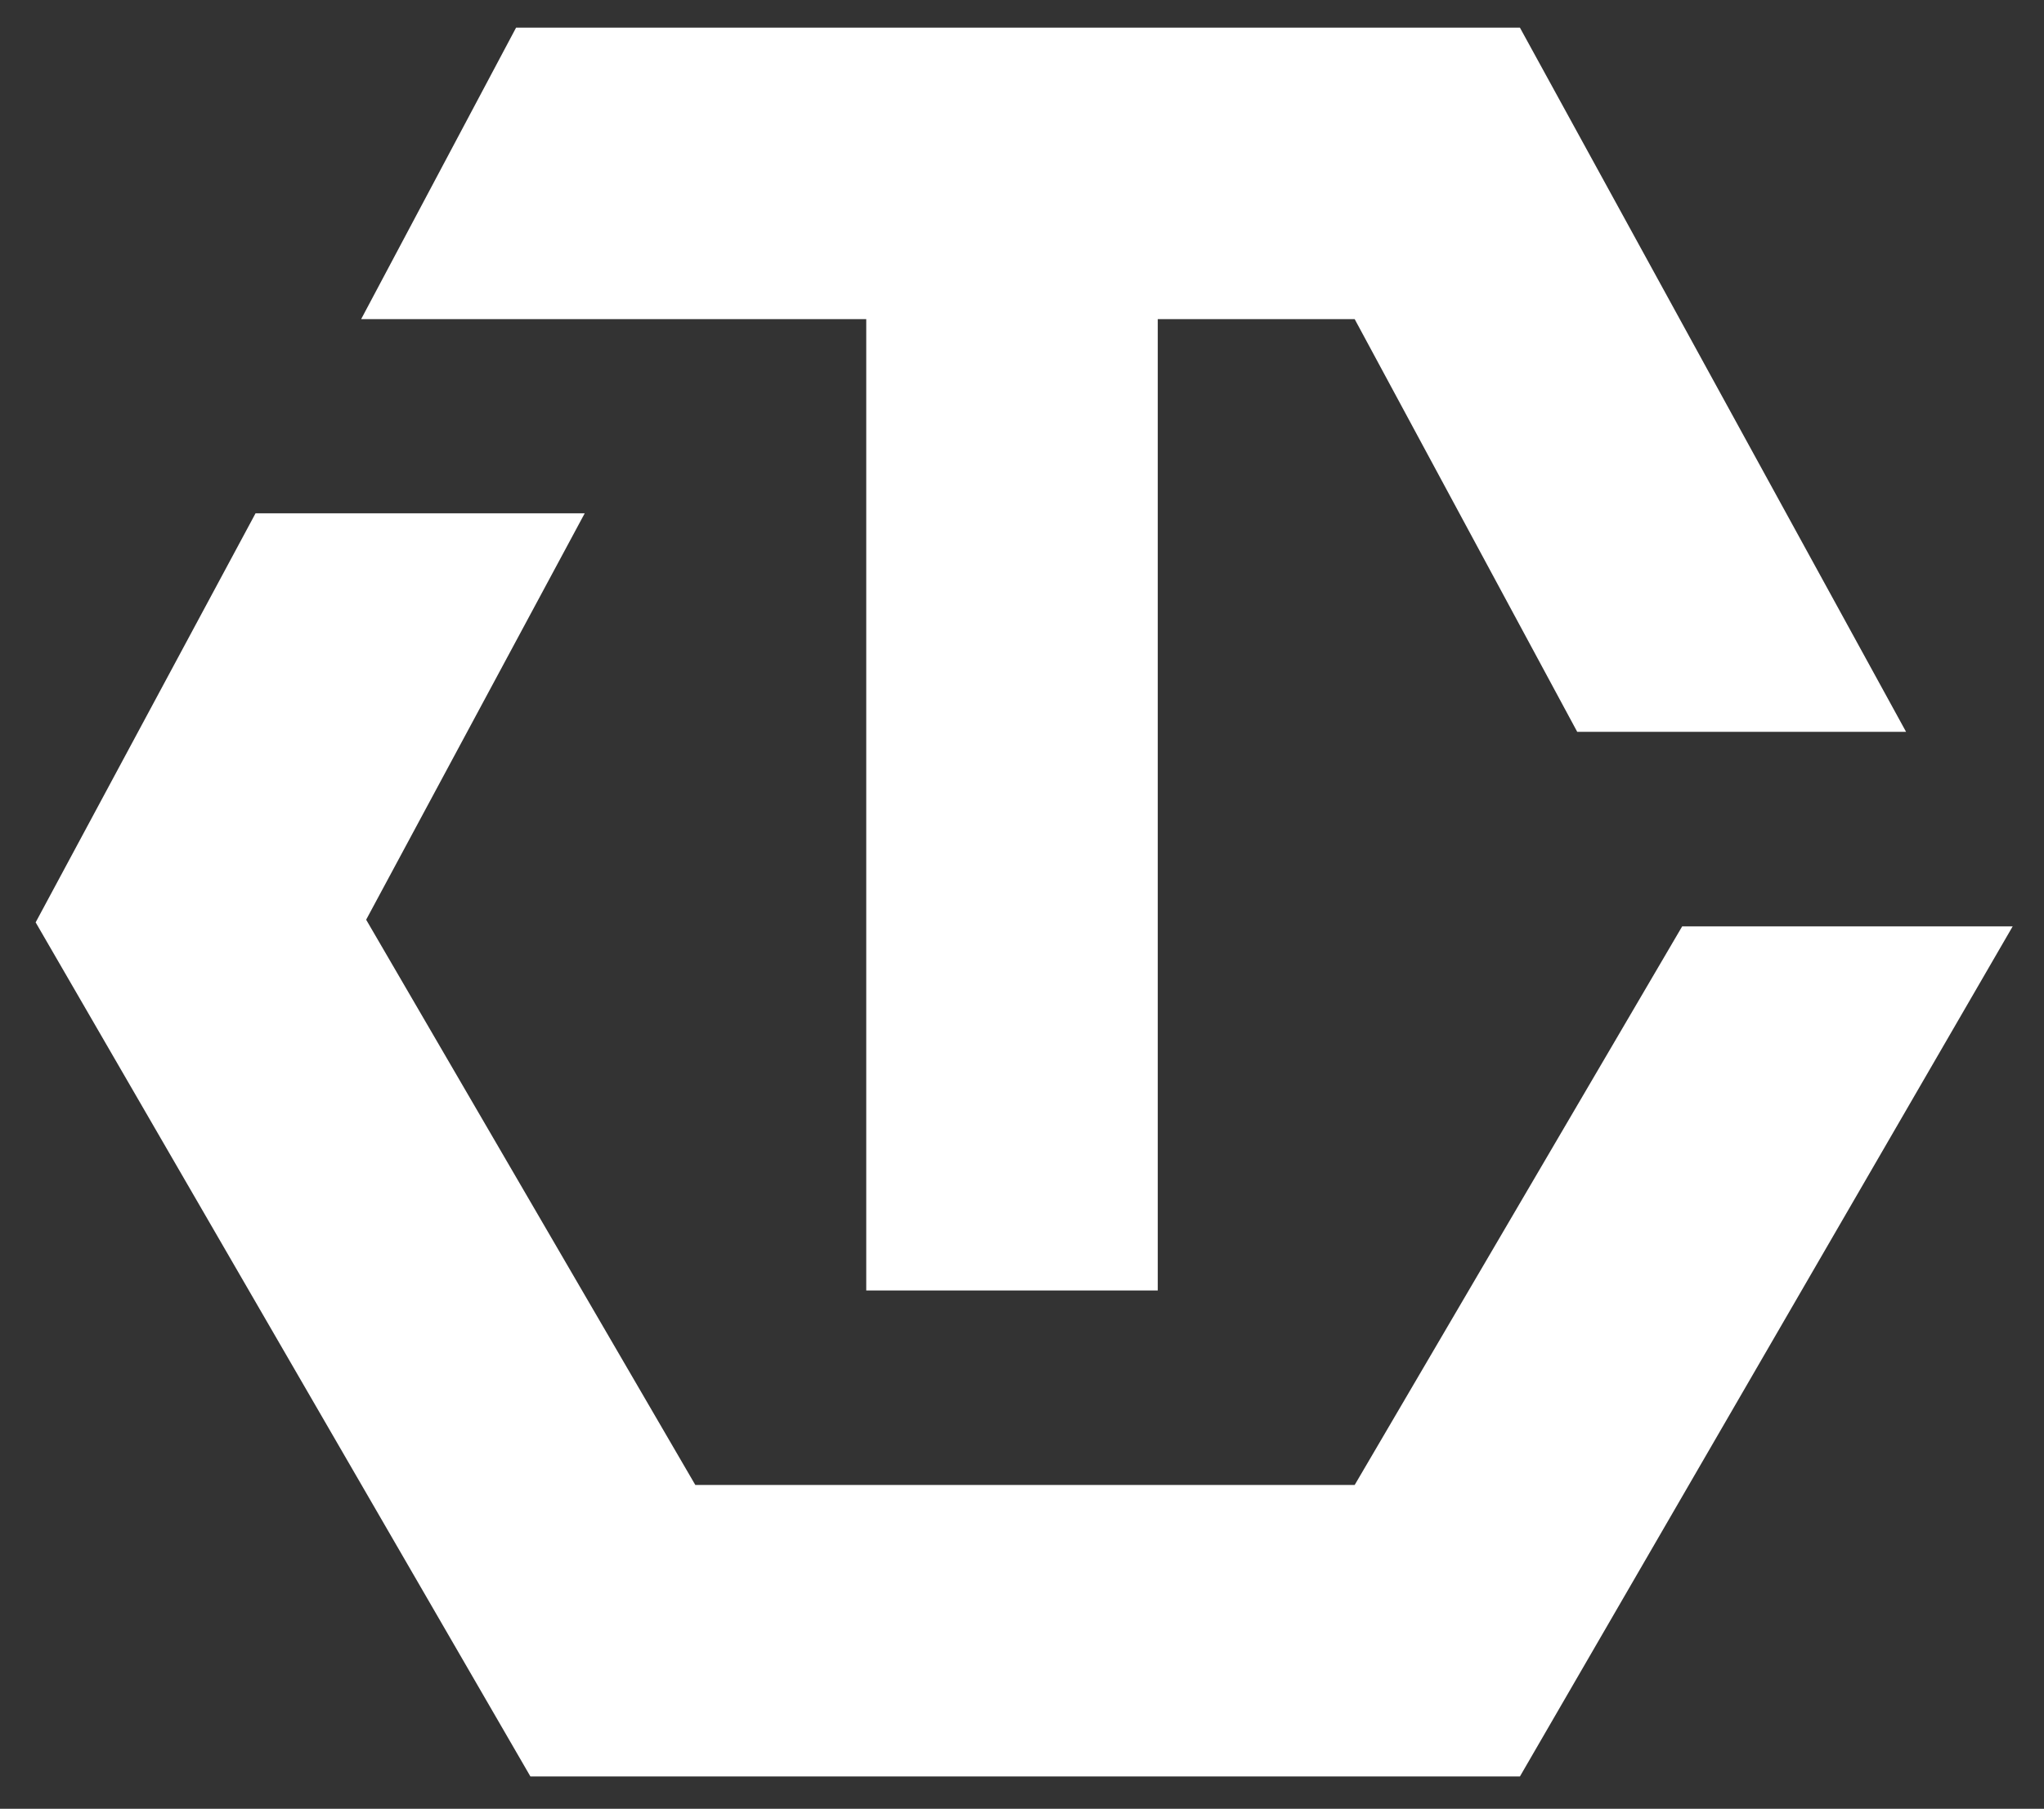 <?xml version="1.0" encoding="utf-8"?>
<!-- Generator: Adobe Illustrator 21.1.0, SVG Export Plug-In . SVG Version: 6.00 Build 0)  -->
<svg version="1.1" id="Layer_1" xmlns="http://www.w3.org/2000/svg" xmlns:xlink="http://www.w3.org/1999/xlink" x="0px" y="0px"
	 viewBox="0 0 613.5 543" style="enable-background:new 0 0 613.5 543;" xml:space="preserve">
<rect x="0" y="0" width="613.5" height="543" fill="#333333" stroke="none"/>
<style type="text/css">
	.st0{fill:#FFFFFF;}
</style>
<polygon class="st0" points="504.9,278.1 406.6,445.8 307.4,445.8 208.7,445.8 109.9,276.1 175.5,154.1 76.7,154.1 10.7,276.9 
	159.2,533.3 307.4,533.3 456.2,533.3 604.1,278.1 "/>
<polygon class="st0" points="456.2,8.3 154.9,8.3 108.4,95.8 260,95.8 260,387.4 347.5,387.4 347.5,95.8 406.6,95.8 473.4,219.7 
	572.1,219.7 "/>
</svg>
